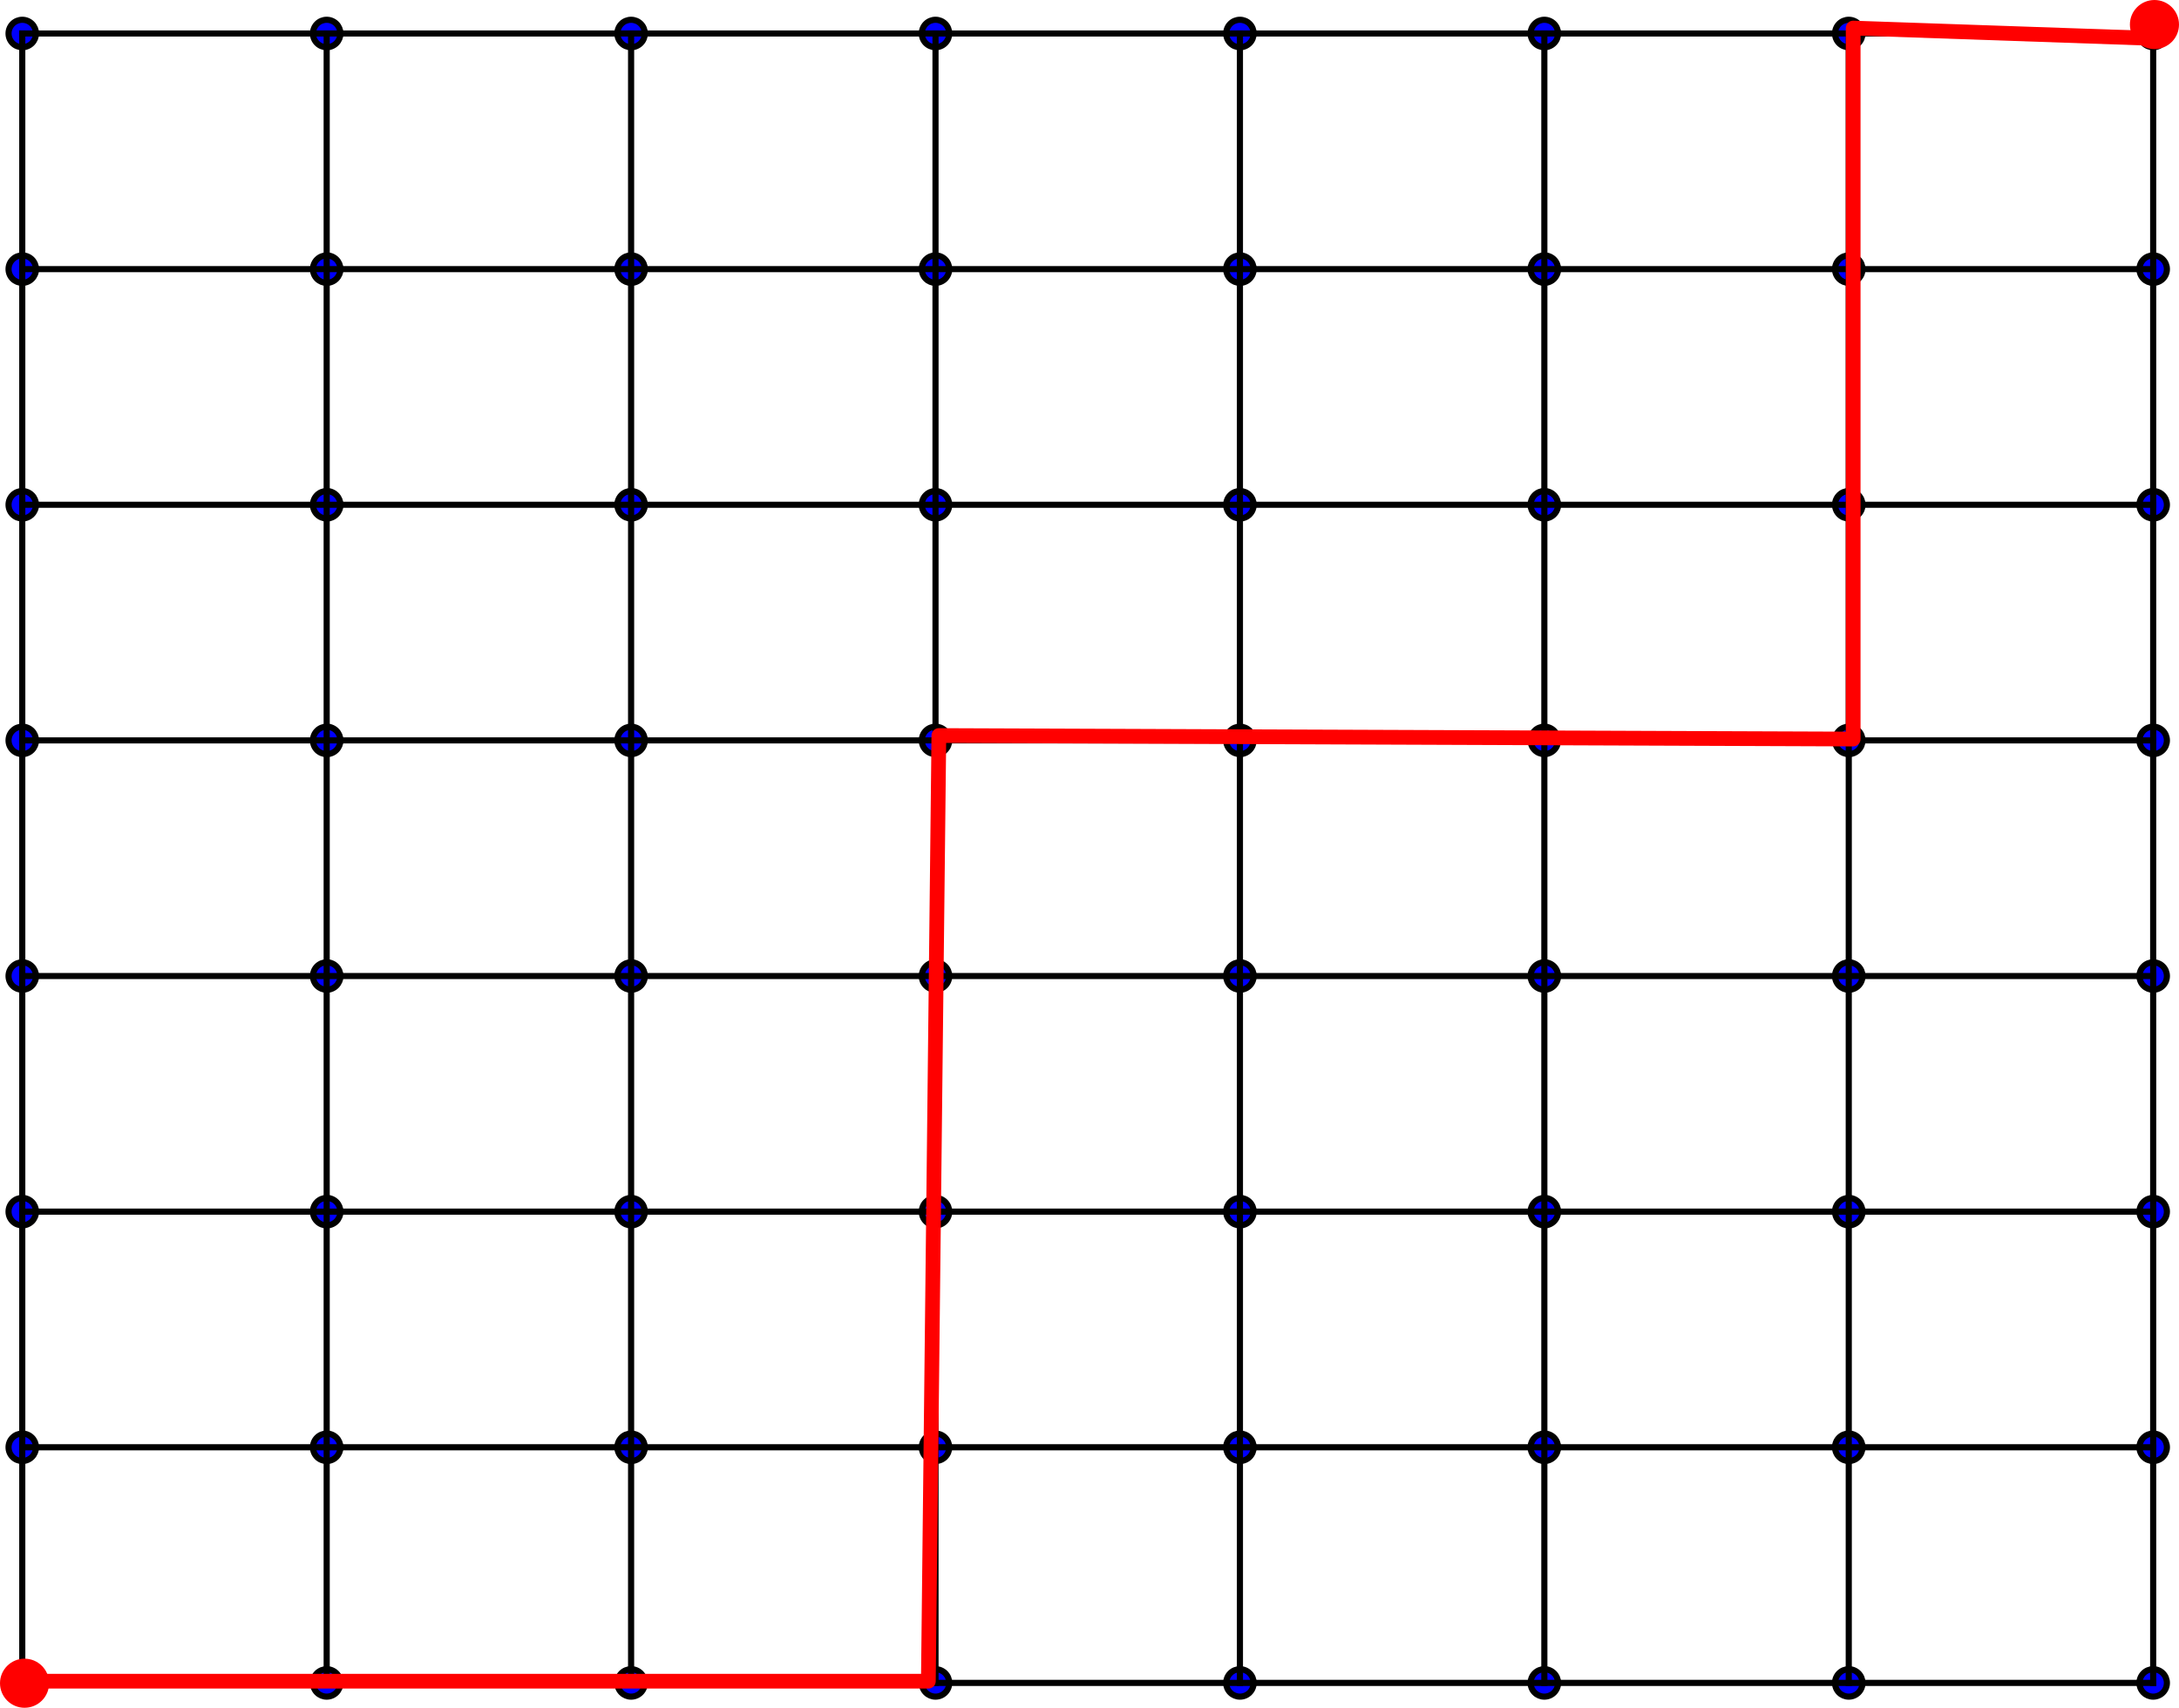 <?xml version="1.0" encoding="UTF-8" standalone="no"?>
<!-- Created with matplotlib (http://matplotlib.org/) -->

<svg
   xmlns:dc="http://purl.org/dc/elements/1.1/"
   xmlns:cc="http://creativecommons.org/ns#"
   xmlns:rdf="http://www.w3.org/1999/02/22-rdf-syntax-ns#"
   xmlns:svg="http://www.w3.org/2000/svg"
   xmlns="http://www.w3.org/2000/svg"
   xmlns:xlink="http://www.w3.org/1999/xlink"
   xmlns:sodipodi="http://sodipodi.sourceforge.net/DTD/sodipodi-0.dtd"
   xmlns:inkscape="http://www.inkscape.org/namespaces/inkscape"
   height="278.31pt"
   version="1.1"
   viewBox="0 0 355.035 278.31"
   width="355.035pt"
   id="svg2"
   inkscape:version="0.91 r13725"
   sodipodi:docname="8x8CartesianPath2.svg">
  <sodipodi:namedview
     pagecolor="#ffffff"
     bordercolor="#666666"
     borderopacity="1"
     objecttolerance="10"
     gridtolerance="10"
     guidetolerance="10"
     inkscape:pageopacity="0"
     inkscape:pageshadow="2"
     inkscape:window-width="1811"
     inkscape:window-height="912"
     id="namedview200"
     showgrid="false"
     inkscape:zoom="1.4015933"
     inkscape:cx="-139.87552"
     inkscape:cy="253.79488"
     inkscape:window-x="75"
     inkscape:window-y="34"
     inkscape:window-maximized="0"
     inkscape:current-layer="patch_1"
     fit-margin-top="0"
     fit-margin-left="0"
     fit-margin-right="0"
     fit-margin-bottom="0" />
  <defs
     id="defs4"
     style="stroke-linecap:butt;stroke-linejoin:round">
    <style
       type="text/css"
       id="style6">
*{stroke-linecap:butt;stroke-linejoin:round;}
  </style>
  </defs>
  <g
     id="figure_1"
     style="stroke-linecap:butt;stroke-linejoin:round"
     transform="translate(-72.483,-45.948)">
    <g
       id="patch_1"
       style="stroke-linecap:butt;stroke-linejoin:round" />
    <g
       id="axes_1"
       style="stroke-linecap:butt;stroke-linejoin:round">
      <g
         id="PathCollection_1"
         style="stroke-linecap:butt;stroke-linejoin:round">
        <defs
           id="defs14">
          <path
             d="m 0,2.236 c 0.593,0 1.162,-0.236 1.581,-0.655 C 2,1.162 2.236,0.593 2.236,0 2.236,-0.593 2,-1.162 1.581,-1.581 1.162,-2 0.593,-2.236 0,-2.236 c -0.593,0 -1.162,0.236 -1.581,0.655 -0.419,0.419 -0.655,0.988 -0.655,1.581 0,0.593 0.236,1.162 0.655,1.581 C -1.162,2 -0.593,2.236 0,2.236 Z"
             id="m892ea4c8d5"
             style="stroke:#000000;stroke-linecap:butt;stroke-linejoin:round"
             inkscape:connector-curvature="0" />
        </defs>
        <g
           clip-path="url(#p5bf3394346)"
           id="g17"
           style="stroke-linecap:butt;stroke-linejoin:round">
          <use
             style="fill:#0000ff;stroke:#000000;stroke-linecap:butt;stroke-linejoin:round"
             x="76.111"
             xlink:href="#m892ea4c8d5"
             y="320.207"
             id="use19"
             width="100%"
             height="100%" />
          <use
             style="fill:#0000ff;stroke:#000000;stroke-linecap:butt;stroke-linejoin:round"
             x="125.711"
             xlink:href="#m892ea4c8d5"
             y="320.207"
             id="use21"
             width="100%"
             height="100%" />
          <use
             style="fill:#0000ff;stroke:#000000;stroke-linecap:butt;stroke-linejoin:round"
             x="175.311"
             xlink:href="#m892ea4c8d5"
             y="320.207"
             id="use23"
             width="100%"
             height="100%" />
          <use
             style="fill:#0000ff;stroke:#000000;stroke-linecap:butt;stroke-linejoin:round"
             x="224.911"
             xlink:href="#m892ea4c8d5"
             y="320.207"
             id="use25"
             width="100%"
             height="100%" />
          <use
             style="fill:#0000ff;stroke:#000000;stroke-linecap:butt;stroke-linejoin:round"
             x="274.511"
             xlink:href="#m892ea4c8d5"
             y="320.207"
             id="use27"
             width="100%"
             height="100%" />
          <use
             style="fill:#0000ff;stroke:#000000;stroke-linecap:butt;stroke-linejoin:round"
             x="324.111"
             xlink:href="#m892ea4c8d5"
             y="320.207"
             id="use29"
             width="100%"
             height="100%" />
          <use
             style="fill:#0000ff;stroke:#000000;stroke-linecap:butt;stroke-linejoin:round"
             x="373.711"
             xlink:href="#m892ea4c8d5"
             y="320.207"
             id="use31"
             width="100%"
             height="100%" />
          <use
             style="fill:#0000ff;stroke:#000000;stroke-linecap:butt;stroke-linejoin:round"
             x="423.311"
             xlink:href="#m892ea4c8d5"
             y="320.207"
             id="use33"
             width="100%"
             height="100%" />
          <use
             style="fill:#0000ff;stroke:#000000;stroke-linecap:butt;stroke-linejoin:round"
             x="76.111"
             xlink:href="#m892ea4c8d5"
             y="281.807"
             id="use35"
             width="100%"
             height="100%" />
          <use
             style="fill:#0000ff;stroke:#000000;stroke-linecap:butt;stroke-linejoin:round"
             x="125.711"
             xlink:href="#m892ea4c8d5"
             y="281.807"
             id="use37"
             width="100%"
             height="100%" />
          <use
             style="fill:#0000ff;stroke:#000000;stroke-linecap:butt;stroke-linejoin:round"
             x="175.311"
             xlink:href="#m892ea4c8d5"
             y="281.807"
             id="use39"
             width="100%"
             height="100%" />
          <use
             style="fill:#0000ff;stroke:#000000;stroke-linecap:butt;stroke-linejoin:round"
             x="224.911"
             xlink:href="#m892ea4c8d5"
             y="281.807"
             id="use41"
             width="100%"
             height="100%" />
          <use
             style="fill:#0000ff;stroke:#000000;stroke-linecap:butt;stroke-linejoin:round"
             x="274.511"
             xlink:href="#m892ea4c8d5"
             y="281.807"
             id="use43"
             width="100%"
             height="100%" />
          <use
             style="fill:#0000ff;stroke:#000000;stroke-linecap:butt;stroke-linejoin:round"
             x="324.111"
             xlink:href="#m892ea4c8d5"
             y="281.807"
             id="use45"
             width="100%"
             height="100%" />
          <use
             style="fill:#0000ff;stroke:#000000;stroke-linecap:butt;stroke-linejoin:round"
             x="373.711"
             xlink:href="#m892ea4c8d5"
             y="281.807"
             id="use47"
             width="100%"
             height="100%" />
          <use
             style="fill:#0000ff;stroke:#000000;stroke-linecap:butt;stroke-linejoin:round"
             x="423.311"
             xlink:href="#m892ea4c8d5"
             y="281.807"
             id="use49"
             width="100%"
             height="100%" />
          <use
             style="fill:#0000ff;stroke:#000000;stroke-linecap:butt;stroke-linejoin:round"
             x="76.111"
             xlink:href="#m892ea4c8d5"
             y="243.407"
             id="use51"
             width="100%"
             height="100%" />
          <use
             style="fill:#0000ff;stroke:#000000;stroke-linecap:butt;stroke-linejoin:round"
             x="125.711"
             xlink:href="#m892ea4c8d5"
             y="243.407"
             id="use53"
             width="100%"
             height="100%" />
          <use
             style="fill:#0000ff;stroke:#000000;stroke-linecap:butt;stroke-linejoin:round"
             x="175.311"
             xlink:href="#m892ea4c8d5"
             y="243.407"
             id="use55"
             width="100%"
             height="100%" />
          <use
             style="fill:#0000ff;stroke:#000000;stroke-linecap:butt;stroke-linejoin:round"
             x="224.911"
             xlink:href="#m892ea4c8d5"
             y="243.407"
             id="use57"
             width="100%"
             height="100%" />
          <use
             style="fill:#0000ff;stroke:#000000;stroke-linecap:butt;stroke-linejoin:round"
             x="274.511"
             xlink:href="#m892ea4c8d5"
             y="243.407"
             id="use59"
             width="100%"
             height="100%" />
          <use
             style="fill:#0000ff;stroke:#000000;stroke-linecap:butt;stroke-linejoin:round"
             x="324.111"
             xlink:href="#m892ea4c8d5"
             y="243.407"
             id="use61"
             width="100%"
             height="100%" />
          <use
             style="fill:#0000ff;stroke:#000000;stroke-linecap:butt;stroke-linejoin:round"
             x="373.711"
             xlink:href="#m892ea4c8d5"
             y="243.407"
             id="use63"
             width="100%"
             height="100%" />
          <use
             style="fill:#0000ff;stroke:#000000;stroke-linecap:butt;stroke-linejoin:round"
             x="423.311"
             xlink:href="#m892ea4c8d5"
             y="243.407"
             id="use65"
             width="100%"
             height="100%" />
          <use
             style="fill:#0000ff;stroke:#000000;stroke-linecap:butt;stroke-linejoin:round"
             x="76.111"
             xlink:href="#m892ea4c8d5"
             y="205.007"
             id="use67"
             width="100%"
             height="100%" />
          <use
             style="fill:#0000ff;stroke:#000000;stroke-linecap:butt;stroke-linejoin:round"
             x="125.711"
             xlink:href="#m892ea4c8d5"
             y="205.007"
             id="use69"
             width="100%"
             height="100%" />
          <use
             style="fill:#0000ff;stroke:#000000;stroke-linecap:butt;stroke-linejoin:round"
             x="175.311"
             xlink:href="#m892ea4c8d5"
             y="205.007"
             id="use71"
             width="100%"
             height="100%" />
          <use
             style="fill:#0000ff;stroke:#000000;stroke-linecap:butt;stroke-linejoin:round"
             x="224.911"
             xlink:href="#m892ea4c8d5"
             y="205.007"
             id="use73"
             width="100%"
             height="100%" />
          <use
             style="fill:#0000ff;stroke:#000000;stroke-linecap:butt;stroke-linejoin:round"
             x="274.511"
             xlink:href="#m892ea4c8d5"
             y="205.007"
             id="use75"
             width="100%"
             height="100%" />
          <use
             style="fill:#0000ff;stroke:#000000;stroke-linecap:butt;stroke-linejoin:round"
             x="324.111"
             xlink:href="#m892ea4c8d5"
             y="205.007"
             id="use77"
             width="100%"
             height="100%" />
          <use
             style="fill:#0000ff;stroke:#000000;stroke-linecap:butt;stroke-linejoin:round"
             x="373.711"
             xlink:href="#m892ea4c8d5"
             y="205.007"
             id="use79"
             width="100%"
             height="100%" />
          <use
             style="fill:#0000ff;stroke:#000000;stroke-linecap:butt;stroke-linejoin:round"
             x="423.311"
             xlink:href="#m892ea4c8d5"
             y="205.007"
             id="use81"
             width="100%"
             height="100%" />
          <use
             style="fill:#0000ff;stroke:#000000;stroke-linecap:butt;stroke-linejoin:round"
             x="76.111"
             xlink:href="#m892ea4c8d5"
             y="166.607"
             id="use83"
             width="100%"
             height="100%" />
          <use
             style="fill:#0000ff;stroke:#000000;stroke-linecap:butt;stroke-linejoin:round"
             x="125.711"
             xlink:href="#m892ea4c8d5"
             y="166.607"
             id="use85"
             width="100%"
             height="100%" />
          <use
             style="fill:#0000ff;stroke:#000000;stroke-linecap:butt;stroke-linejoin:round"
             x="175.311"
             xlink:href="#m892ea4c8d5"
             y="166.607"
             id="use87"
             width="100%"
             height="100%" />
          <use
             style="fill:#0000ff;stroke:#000000;stroke-linecap:butt;stroke-linejoin:round"
             x="224.911"
             xlink:href="#m892ea4c8d5"
             y="166.607"
             id="use89"
             width="100%"
             height="100%" />
          <use
             style="fill:#0000ff;stroke:#000000;stroke-linecap:butt;stroke-linejoin:round"
             x="274.511"
             xlink:href="#m892ea4c8d5"
             y="166.607"
             id="use91"
             width="100%"
             height="100%" />
          <use
             style="fill:#0000ff;stroke:#000000;stroke-linecap:butt;stroke-linejoin:round"
             x="324.111"
             xlink:href="#m892ea4c8d5"
             y="166.607"
             id="use93"
             width="100%"
             height="100%" />
          <use
             style="fill:#0000ff;stroke:#000000;stroke-linecap:butt;stroke-linejoin:round"
             x="373.711"
             xlink:href="#m892ea4c8d5"
             y="166.607"
             id="use95"
             width="100%"
             height="100%" />
          <use
             style="fill:#0000ff;stroke:#000000;stroke-linecap:butt;stroke-linejoin:round"
             x="423.311"
             xlink:href="#m892ea4c8d5"
             y="166.607"
             id="use97"
             width="100%"
             height="100%" />
          <use
             style="fill:#0000ff;stroke:#000000;stroke-linecap:butt;stroke-linejoin:round"
             x="76.111"
             xlink:href="#m892ea4c8d5"
             y="128.207"
             id="use99"
             width="100%"
             height="100%" />
          <use
             style="fill:#0000ff;stroke:#000000;stroke-linecap:butt;stroke-linejoin:round"
             x="125.711"
             xlink:href="#m892ea4c8d5"
             y="128.207"
             id="use101"
             width="100%"
             height="100%" />
          <use
             style="fill:#0000ff;stroke:#000000;stroke-linecap:butt;stroke-linejoin:round"
             x="175.311"
             xlink:href="#m892ea4c8d5"
             y="128.207"
             id="use103"
             width="100%"
             height="100%" />
          <use
             style="fill:#0000ff;stroke:#000000;stroke-linecap:butt;stroke-linejoin:round"
             x="224.911"
             xlink:href="#m892ea4c8d5"
             y="128.207"
             id="use105"
             width="100%"
             height="100%" />
          <use
             style="fill:#0000ff;stroke:#000000;stroke-linecap:butt;stroke-linejoin:round"
             x="274.511"
             xlink:href="#m892ea4c8d5"
             y="128.207"
             id="use107"
             width="100%"
             height="100%" />
          <use
             style="fill:#0000ff;stroke:#000000;stroke-linecap:butt;stroke-linejoin:round"
             x="324.111"
             xlink:href="#m892ea4c8d5"
             y="128.207"
             id="use109"
             width="100%"
             height="100%" />
          <use
             style="fill:#0000ff;stroke:#000000;stroke-linecap:butt;stroke-linejoin:round"
             x="373.711"
             xlink:href="#m892ea4c8d5"
             y="128.207"
             id="use111"
             width="100%"
             height="100%" />
          <use
             style="fill:#0000ff;stroke:#000000;stroke-linecap:butt;stroke-linejoin:round"
             x="423.311"
             xlink:href="#m892ea4c8d5"
             y="128.207"
             id="use113"
             width="100%"
             height="100%" />
          <use
             style="fill:#0000ff;stroke:#000000;stroke-linecap:butt;stroke-linejoin:round"
             x="76.111"
             xlink:href="#m892ea4c8d5"
             y="89.807"
             id="use115"
             width="100%"
             height="100%" />
          <use
             style="fill:#0000ff;stroke:#000000;stroke-linecap:butt;stroke-linejoin:round"
             x="125.711"
             xlink:href="#m892ea4c8d5"
             y="89.807"
             id="use117"
             width="100%"
             height="100%" />
          <use
             style="fill:#0000ff;stroke:#000000;stroke-linecap:butt;stroke-linejoin:round"
             x="175.311"
             xlink:href="#m892ea4c8d5"
             y="89.807"
             id="use119"
             width="100%"
             height="100%" />
          <use
             style="fill:#0000ff;stroke:#000000;stroke-linecap:butt;stroke-linejoin:round"
             x="224.911"
             xlink:href="#m892ea4c8d5"
             y="89.807"
             id="use121"
             width="100%"
             height="100%" />
          <use
             style="fill:#0000ff;stroke:#000000;stroke-linecap:butt;stroke-linejoin:round"
             x="274.511"
             xlink:href="#m892ea4c8d5"
             y="89.807"
             id="use123"
             width="100%"
             height="100%" />
          <use
             style="fill:#0000ff;stroke:#000000;stroke-linecap:butt;stroke-linejoin:round"
             x="324.111"
             xlink:href="#m892ea4c8d5"
             y="89.807"
             id="use125"
             width="100%"
             height="100%" />
          <use
             style="fill:#0000ff;stroke:#000000;stroke-linecap:butt;stroke-linejoin:round"
             x="373.711"
             xlink:href="#m892ea4c8d5"
             y="89.807"
             id="use127"
             width="100%"
             height="100%" />
          <use
             style="fill:#0000ff;stroke:#000000;stroke-linecap:butt;stroke-linejoin:round"
             x="423.311"
             xlink:href="#m892ea4c8d5"
             y="89.807"
             id="use129"
             width="100%"
             height="100%" />
          <use
             style="fill:#0000ff;stroke:#000000;stroke-linecap:butt;stroke-linejoin:round"
             x="76.111"
             xlink:href="#m892ea4c8d5"
             y="51.407"
             id="use131"
             width="100%"
             height="100%" />
          <use
             style="fill:#0000ff;stroke:#000000;stroke-linecap:butt;stroke-linejoin:round"
             x="125.711"
             xlink:href="#m892ea4c8d5"
             y="51.407"
             id="use133"
             width="100%"
             height="100%" />
          <use
             style="fill:#0000ff;stroke:#000000;stroke-linecap:butt;stroke-linejoin:round"
             x="175.311"
             xlink:href="#m892ea4c8d5"
             y="51.407"
             id="use135"
             width="100%"
             height="100%" />
          <use
             style="fill:#0000ff;stroke:#000000;stroke-linecap:butt;stroke-linejoin:round"
             x="224.911"
             xlink:href="#m892ea4c8d5"
             y="51.407"
             id="use137"
             width="100%"
             height="100%" />
          <use
             style="fill:#0000ff;stroke:#000000;stroke-linecap:butt;stroke-linejoin:round"
             x="274.511"
             xlink:href="#m892ea4c8d5"
             y="51.407"
             id="use139"
             width="100%"
             height="100%" />
          <use
             style="fill:#0000ff;stroke:#000000;stroke-linecap:butt;stroke-linejoin:round"
             x="324.111"
             xlink:href="#m892ea4c8d5"
             y="51.407"
             id="use141"
             width="100%"
             height="100%" />
          <use
             style="fill:#0000ff;stroke:#000000;stroke-linecap:butt;stroke-linejoin:round"
             x="373.711"
             xlink:href="#m892ea4c8d5"
             y="51.407"
             id="use143"
             width="100%"
             height="100%" />
          <use
             style="fill:#0000ff;stroke:#000000;stroke-linecap:butt;stroke-linejoin:round"
             x="423.311"
             xlink:href="#m892ea4c8d5"
             y="51.407"
             id="use145"
             width="100%"
             height="100%" />
        </g>
      </g>
      <g
         id="line2d_1"
         style="stroke-linecap:butt;stroke-linejoin:round">
        <path
           clip-path="url(#p5bf3394346)"
           d="m 76.111,320.207 347.2,0"
           style="fill:none;stroke:#000000;stroke-linecap:square;stroke-linejoin:round"
           id="path148"
           inkscape:connector-curvature="0" />
      </g>
      <g
         id="line2d_2"
         style="stroke-linecap:butt;stroke-linejoin:round">
        <path
           clip-path="url(#p5bf3394346)"
           d="m 76.111,320.207 0,-268.8"
           style="fill:none;stroke:#000000;stroke-linecap:square;stroke-linejoin:round"
           id="path151"
           inkscape:connector-curvature="0" />
      </g>
      <g
         id="line2d_3"
         style="stroke-linecap:butt;stroke-linejoin:round">
        <path
           clip-path="url(#p5bf3394346)"
           d="m 76.111,281.807 347.2,0"
           style="fill:none;stroke:#000000;stroke-linecap:square;stroke-linejoin:round"
           id="path154"
           inkscape:connector-curvature="0" />
      </g>
      <g
         id="line2d_4"
         style="stroke-linecap:butt;stroke-linejoin:round">
        <path
           clip-path="url(#p5bf3394346)"
           d="m 125.711,320.207 0,-268.8"
           style="fill:none;stroke:#000000;stroke-linecap:square;stroke-linejoin:round"
           id="path157"
           inkscape:connector-curvature="0" />
      </g>
      <g
         id="line2d_5"
         style="stroke-linecap:butt;stroke-linejoin:round">
        <path
           clip-path="url(#p5bf3394346)"
           d="m 76.111,243.407 347.2,0"
           style="fill:none;stroke:#000000;stroke-linecap:square;stroke-linejoin:round"
           id="path160"
           inkscape:connector-curvature="0" />
      </g>
      <g
         id="line2d_6"
         style="stroke-linecap:butt;stroke-linejoin:round">
        <path
           clip-path="url(#p5bf3394346)"
           d="m 175.311,320.207 0,-268.8"
           style="fill:none;stroke:#000000;stroke-linecap:square;stroke-linejoin:round"
           id="path163"
           inkscape:connector-curvature="0" />
      </g>
      <g
         id="line2d_7"
         style="stroke-linecap:butt;stroke-linejoin:round">
        <path
           clip-path="url(#p5bf3394346)"
           d="m 76.111,205.007 347.2,0"
           style="fill:none;stroke:#000000;stroke-linecap:square;stroke-linejoin:round"
           id="path166"
           inkscape:connector-curvature="0" />
      </g>
      <g
         id="line2d_8"
         style="stroke-linecap:butt;stroke-linejoin:round">
        <path
           clip-path="url(#p5bf3394346)"
           d="m 224.911,320.207 0,-268.8"
           style="fill:none;stroke:#000000;stroke-linecap:square;stroke-linejoin:round"
           id="path169"
           inkscape:connector-curvature="0" />
      </g>
      <g
         id="line2d_9"
         style="stroke-linecap:butt;stroke-linejoin:round">
        <path
           clip-path="url(#p5bf3394346)"
           d="m 76.111,166.607 347.2,0"
           style="fill:none;stroke:#000000;stroke-linecap:square;stroke-linejoin:round"
           id="path172"
           inkscape:connector-curvature="0" />
      </g>
      <g
         id="line2d_10"
         style="stroke-linecap:butt;stroke-linejoin:round">
        <path
           clip-path="url(#p5bf3394346)"
           d="m 274.511,320.207 0,-268.8"
           style="fill:none;stroke:#000000;stroke-linecap:square;stroke-linejoin:round"
           id="path175"
           inkscape:connector-curvature="0" />
      </g>
      <g
         id="line2d_11"
         style="stroke-linecap:butt;stroke-linejoin:round">
        <path
           clip-path="url(#p5bf3394346)"
           d="m 76.111,128.207 347.2,0"
           style="fill:none;stroke:#000000;stroke-linecap:square;stroke-linejoin:round"
           id="path178"
           inkscape:connector-curvature="0" />
      </g>
      <g
         id="line2d_12"
         style="stroke-linecap:butt;stroke-linejoin:round">
        <path
           clip-path="url(#p5bf3394346)"
           d="m 324.111,320.207 0,-268.8"
           style="fill:none;stroke:#000000;stroke-linecap:square;stroke-linejoin:round"
           id="path181"
           inkscape:connector-curvature="0" />
      </g>
      <g
         id="line2d_13"
         style="stroke-linecap:butt;stroke-linejoin:round">
        <path
           clip-path="url(#p5bf3394346)"
           d="m 76.111,89.807 347.2,0"
           style="fill:none;stroke:#000000;stroke-linecap:square;stroke-linejoin:round"
           id="path184"
           inkscape:connector-curvature="0" />
      </g>
      <g
         id="line2d_14"
         style="stroke-linecap:butt;stroke-linejoin:round">
        <path
           clip-path="url(#p5bf3394346)"
           d="m 373.711,320.207 0,-268.8"
           style="fill:none;stroke:#000000;stroke-linecap:square;stroke-linejoin:round"
           id="path187"
           inkscape:connector-curvature="0" />
      </g>
      <g
         id="line2d_15"
         style="stroke-linecap:butt;stroke-linejoin:round">
        <path
           clip-path="url(#p5bf3394346)"
           d="m 76.111,51.407 347.2,0"
           style="fill:none;stroke:#000000;stroke-linecap:square;stroke-linejoin:round"
           id="path190"
           inkscape:connector-curvature="0" />
      </g>
      <g
         id="line2d_16"
         style="stroke-linecap:butt;stroke-linejoin:round">
        <path
           clip-path="url(#p5bf3394346)"
           d="m 423.311,320.207 0,-268.8"
           style="fill:none;stroke:#000000;stroke-linecap:square;stroke-linejoin:round"
           id="path193"
           inkscape:connector-curvature="0" />
      </g>
    </g>
    <circle
       style="fill:#ff0000;fill-opacity:1;stroke:none;stroke-width:1;stroke-linecap:butt;stroke-linejoin:round;stroke-miterlimit:4;stroke-dasharray:none;stroke-dashoffset:0;stroke-opacity:1"
       id="path4550-1-6"
       cx="76.483"
       cy="320.258"
       r="4"
       inkscape:transform-center-x="-12.879445"
       inkscape:transform-center-y="3.2830068" />
    <circle
       style="fill:#ff0000;fill-opacity:1;stroke:none;stroke-width:1;stroke-linecap:butt;stroke-linejoin:round;stroke-miterlimit:4;stroke-dasharray:none;stroke-dashoffset:0;stroke-opacity:1"
       id="path4550-1-6-3"
       cx="423.518"
       cy="49.948"
       r="4"
       inkscape:transform-center-x="-12.879445"
       inkscape:transform-center-y="3.2830068" />
    <path
       style="fill:none;fill-rule:evenodd;stroke:#ff0000;stroke-width:2.4;stroke-linecap:butt;stroke-linejoin:miter;stroke-miterlimit:4;stroke-dasharray:none;stroke-opacity:1"
       d="m 76.484,319.927 147.261,0 1.712,-154.11 148.973,0.571 0,-115.868 49.658,1.712"
       id="path4243"
       inkscape:connector-curvature="0" />
  </g>
  <defs
     id="defs195">
    <clipPath
       id="p5bf3394346"
       style="stroke-linecap:butt;stroke-linejoin:round">
      <rect
         height="345.6"
         width="446.4"
         x="26.511"
         y="13.007"
         id="rect198"
         style="stroke-linecap:butt;stroke-linejoin:round" />
    </clipPath>
  </defs>
</svg>
